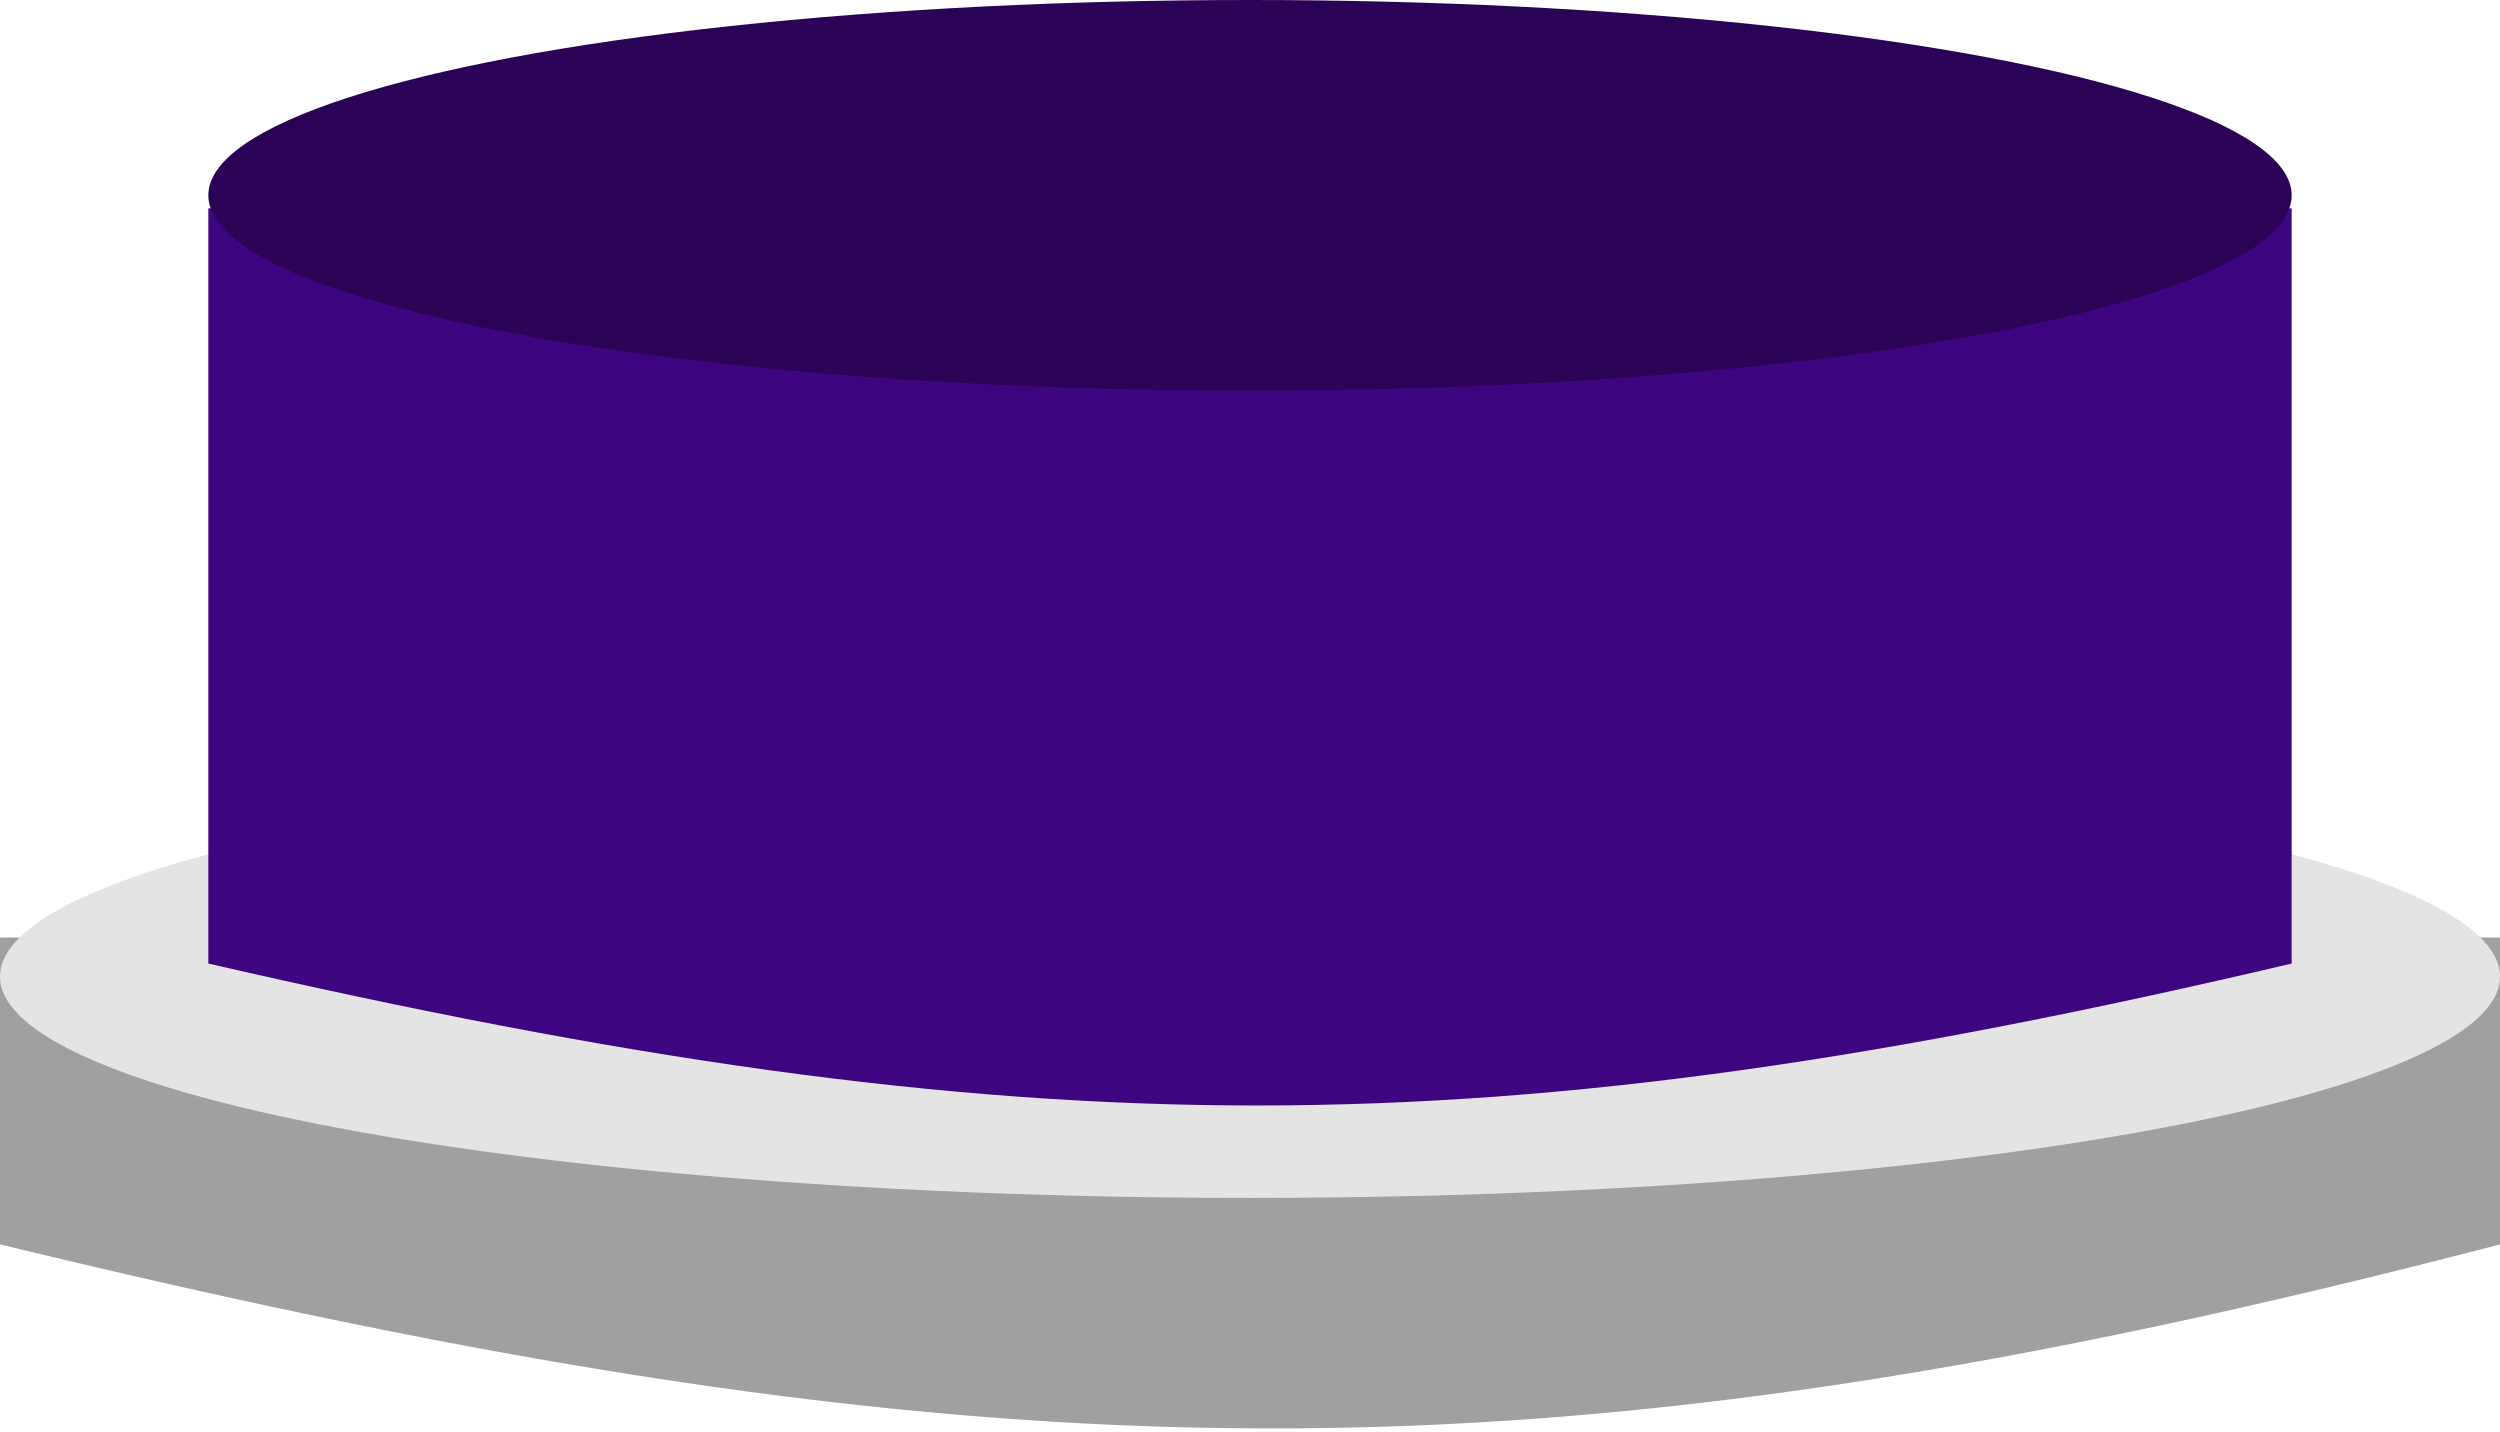 <svg width="96" height="55" viewBox="0 0 96 55" fill="none" xmlns="http://www.w3.org/2000/svg">
<path d="M0 36H96V47.785C59.003 57.419 37.984 56.995 0 47.785V36Z" fill="#A0A0A0"/>
<ellipse cx="48" cy="37.5" rx="48" ry="8.5" fill="#E4E4E4"/>
<path d="M8 8H88V37C57.164 44.253 39.649 44.282 8 37V8Z" fill="#3E0580"/>
<ellipse cx="48" cy="7.5" rx="40" ry="7.5" fill="#2A0256"/>
</svg>
